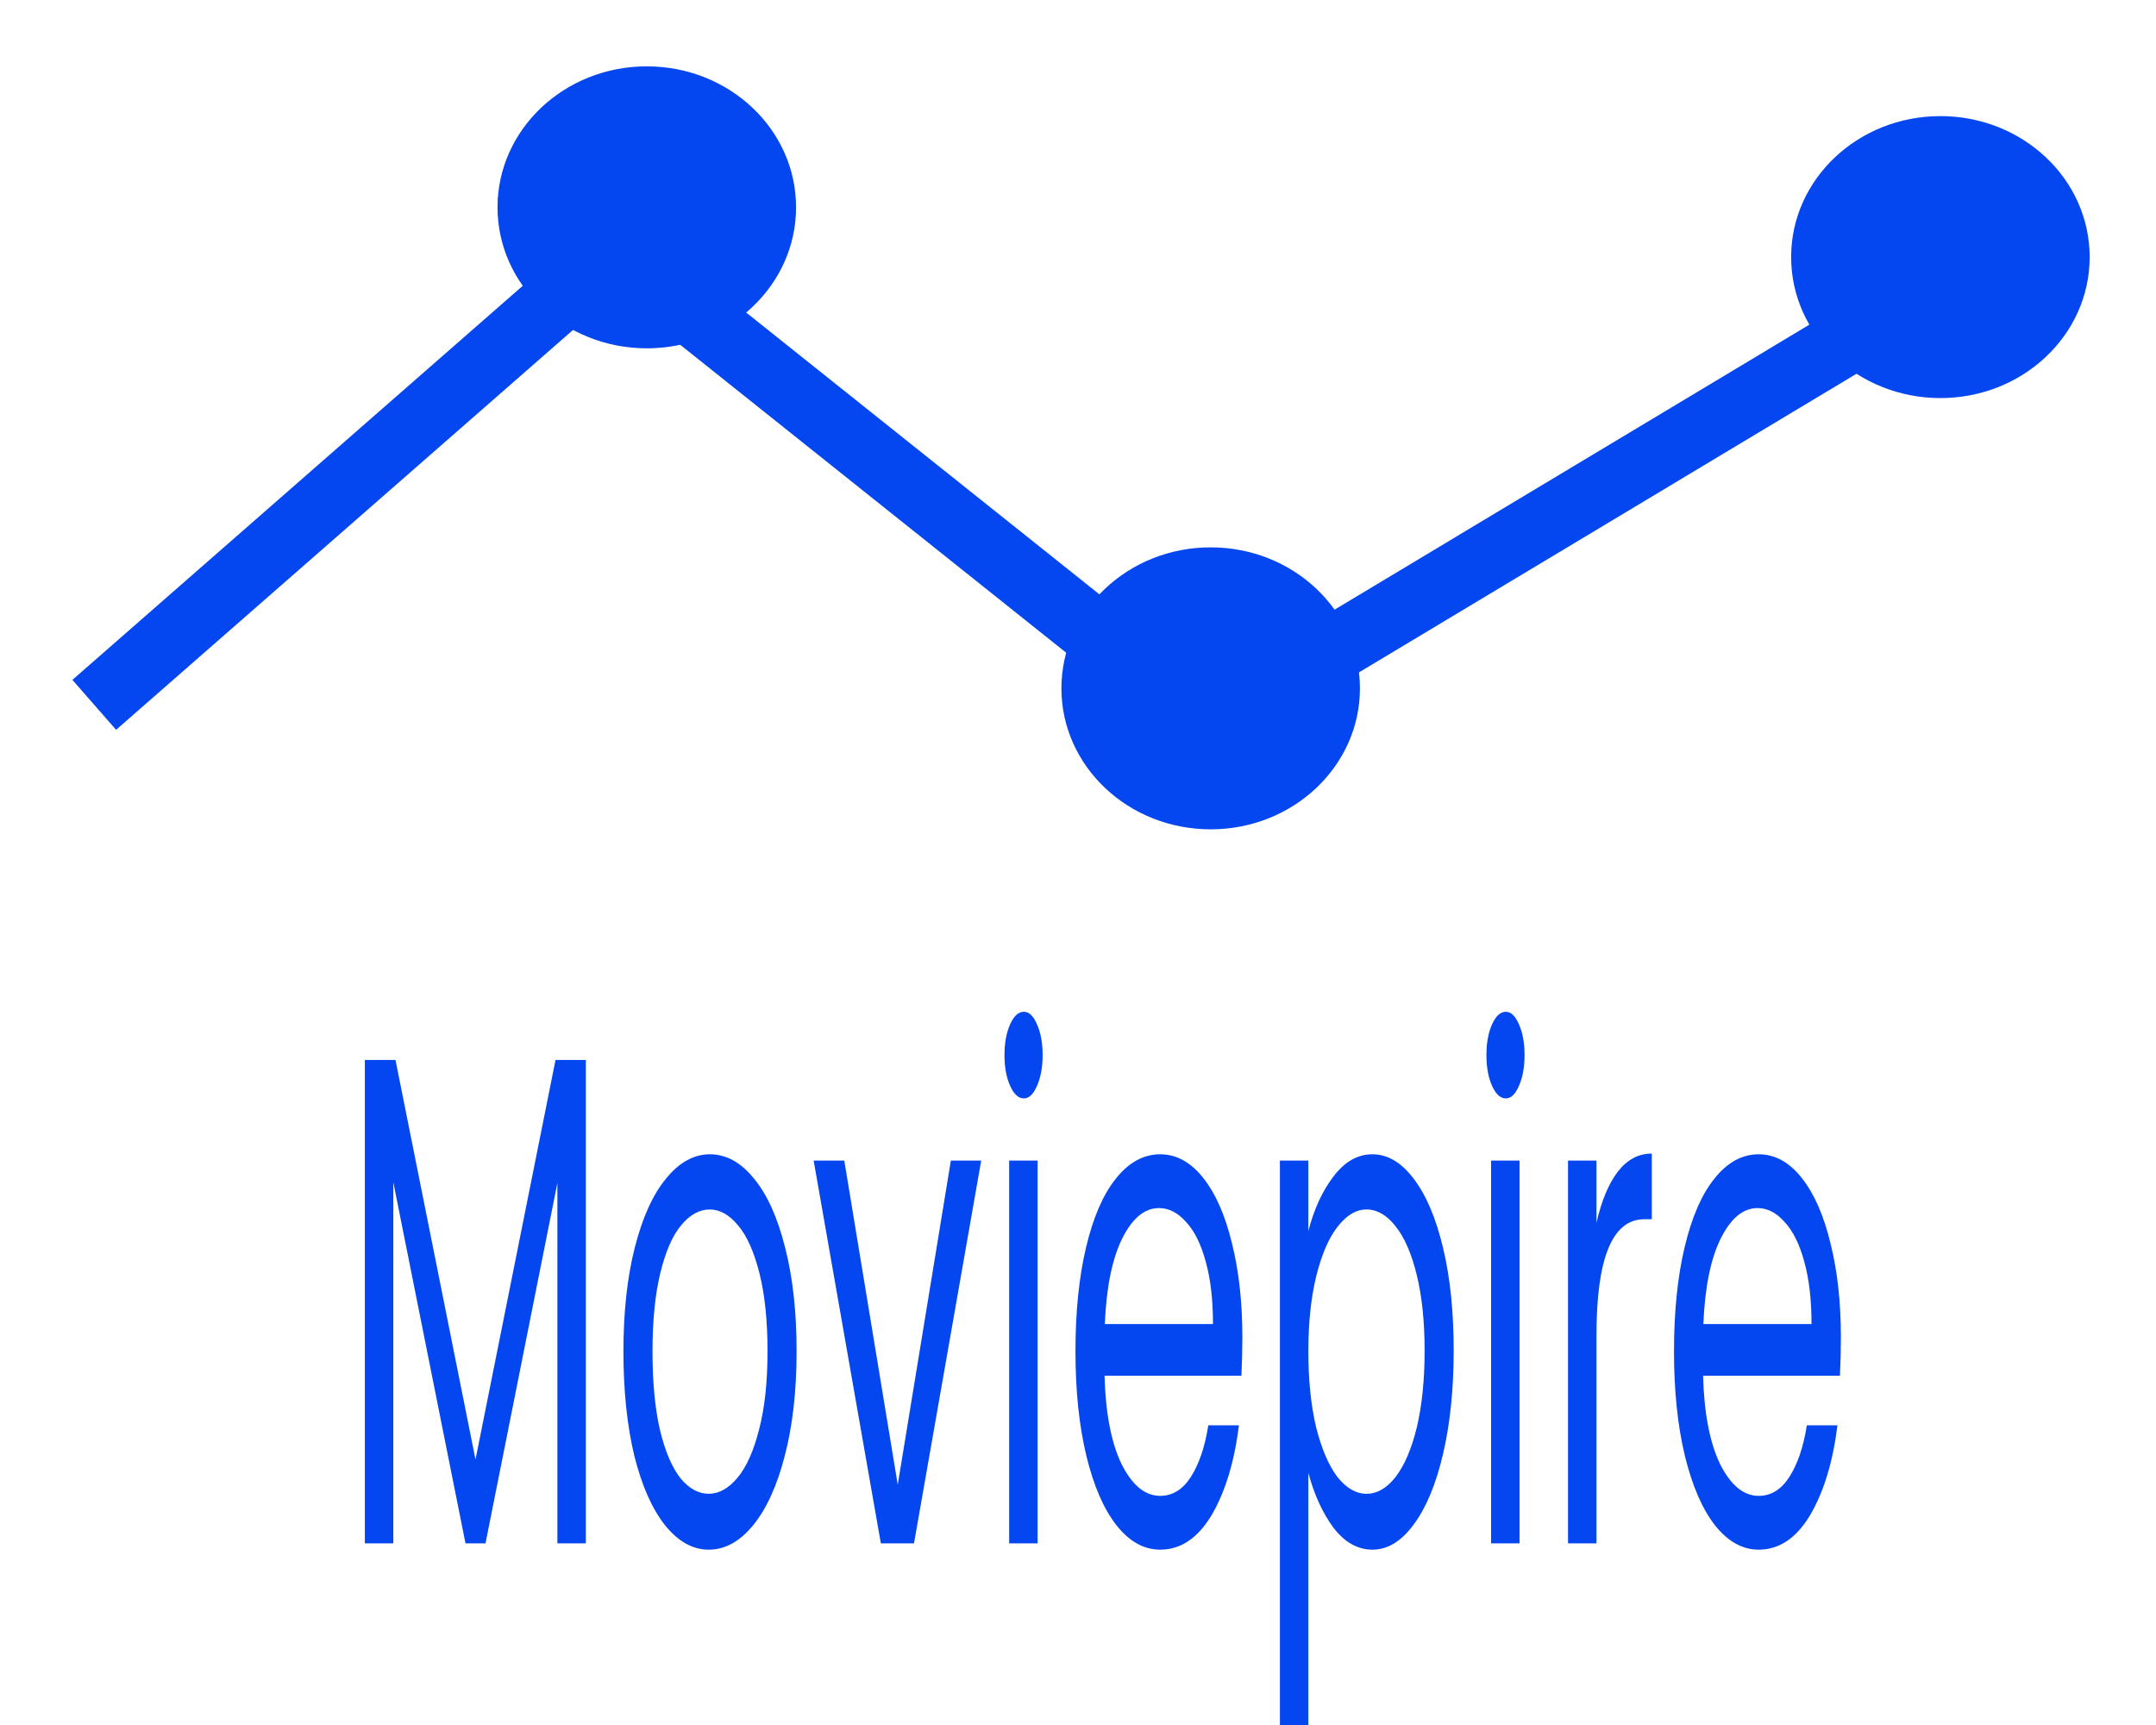 <svg width="130" height="104" viewBox="0 0 130 104" fill="none" xmlns="http://www.w3.org/2000/svg">
<g filter="url(#filter0_d_3_89)">
<line x1="5.683" y1="38.495" x2="37.683" y2="10.495" stroke="#0446EF" stroke-width="4"/>
<line x1="31.247" y1="6.437" x2="71.108" y2="38.235" stroke="#0446EF" stroke-width="4"/>
<line x1="117.749" y1="12.715" x2="74.029" y2="38.955" stroke="#0446EF" stroke-width="4"/>
<ellipse cx="39" cy="8.5" rx="9" ry="8.5" fill="#0446EF"/>
<ellipse cx="73" cy="37.5" rx="9" ry="8.5" fill="#0446EF"/>
<ellipse cx="117" cy="11.5" rx="9" ry="8.5" fill="#0446EF"/>
</g>
<path d="M35.324 63.906V93.05H33.609V71.318L29.274 93.05H28.068L23.715 71.276V93.05H22V63.906H23.847L28.671 87.996L33.496 63.906H35.324Z" fill="#0446EF"/>
<path d="M42.736 93.429C41.769 93.429 40.889 92.938 40.098 91.955C39.319 90.972 38.703 89.582 38.251 87.785C37.811 85.96 37.591 83.855 37.591 81.468C37.591 79.11 37.817 77.032 38.27 75.235C38.735 73.41 39.363 72.02 40.154 71.066C40.946 70.083 41.831 69.592 42.811 69.592C43.791 69.592 44.677 70.083 45.469 71.066C46.26 72.02 46.882 73.396 47.334 75.193C47.799 76.99 48.032 79.082 48.032 81.468C48.032 83.855 47.793 85.96 47.316 87.785C46.851 89.582 46.216 90.972 45.412 91.955C44.608 92.938 43.716 93.429 42.736 93.429ZM42.736 90.06C43.352 90.06 43.93 89.737 44.47 89.091C45.01 88.445 45.444 87.477 45.77 86.185C46.109 84.894 46.279 83.321 46.279 81.468C46.279 79.615 46.116 78.043 45.789 76.751C45.462 75.46 45.035 74.505 44.508 73.887C43.98 73.242 43.408 72.919 42.793 72.919C42.164 72.919 41.587 73.242 41.059 73.887C40.544 74.505 40.129 75.46 39.815 76.751C39.501 78.043 39.344 79.615 39.344 81.468C39.344 83.349 39.495 84.936 39.796 86.227C40.11 87.519 40.525 88.487 41.04 89.133C41.555 89.751 42.12 90.06 42.736 90.06Z" fill="#0446EF"/>
<path d="M54.131 89.512L57.334 69.971H59.163L55.111 93.05H53.113L49.061 69.971H50.908L54.131 89.512Z" fill="#0446EF"/>
<path d="M61.736 66.222C61.409 66.222 61.133 65.97 60.907 65.464C60.681 64.959 60.567 64.341 60.567 63.611C60.567 62.881 60.681 62.264 60.907 61.758C61.133 61.253 61.409 61 61.736 61C62.05 61 62.314 61.253 62.527 61.758C62.754 62.264 62.867 62.881 62.867 63.611C62.867 64.341 62.754 64.959 62.527 65.464C62.314 65.97 62.05 66.222 61.736 66.222ZM62.565 69.971V93.05H60.85V69.971H62.565Z" fill="#0446EF"/>
<path d="M74.91 80.626C74.91 81.356 74.892 82.128 74.854 82.942H66.6C66.662 85.216 67.008 86.999 67.636 88.291C68.277 89.554 69.05 90.186 69.954 90.186C70.695 90.186 71.311 89.807 71.801 89.049C72.303 88.263 72.655 87.224 72.856 85.932H74.703C74.427 88.15 73.874 89.962 73.045 91.365C72.216 92.741 71.185 93.429 69.954 93.429C68.974 93.429 68.095 92.938 67.316 91.955C66.549 90.972 65.946 89.582 65.507 87.785C65.067 85.96 64.847 83.855 64.847 81.468C64.847 79.082 65.061 76.99 65.488 75.193C65.915 73.396 66.512 72.02 67.278 71.066C68.057 70.083 68.949 69.592 69.954 69.592C70.934 69.592 71.801 70.069 72.555 71.023C73.309 71.978 73.886 73.298 74.289 74.982C74.703 76.639 74.91 78.52 74.91 80.626ZM73.139 79.826C73.139 78.366 72.995 77.116 72.706 76.077C72.417 75.01 72.021 74.21 71.518 73.677C71.028 73.115 70.482 72.835 69.879 72.835C69.012 72.835 68.271 73.452 67.655 74.688C67.052 75.923 66.707 77.636 66.618 79.826H73.139Z" fill="#0446EF"/>
<path d="M78.889 74.224C79.228 72.905 79.731 71.81 80.397 70.939C81.075 70.041 81.86 69.592 82.752 69.592C83.669 69.592 84.499 70.083 85.24 71.066C85.994 72.048 86.584 73.438 87.011 75.235C87.439 77.004 87.652 79.068 87.652 81.426C87.652 83.756 87.439 85.834 87.011 87.659C86.584 89.484 85.994 90.902 85.24 91.913C84.499 92.924 83.669 93.429 82.752 93.429C81.873 93.429 81.094 92.994 80.415 92.123C79.75 91.225 79.241 90.116 78.889 88.796V104H77.174V69.971H78.889V74.224ZM85.9 81.426C85.9 79.685 85.742 78.169 85.428 76.878C85.114 75.586 84.687 74.603 84.147 73.93C83.619 73.256 83.035 72.919 82.394 72.919C81.766 72.919 81.182 73.27 80.642 73.972C80.114 74.645 79.687 75.642 79.36 76.962C79.046 78.253 78.889 79.755 78.889 81.468C78.889 83.209 79.046 84.739 79.36 86.059C79.687 87.35 80.114 88.347 80.642 89.049C81.182 89.723 81.766 90.06 82.394 90.06C83.035 90.06 83.619 89.723 84.147 89.049C84.687 88.347 85.114 87.35 85.428 86.059C85.742 84.739 85.9 83.195 85.9 81.426Z" fill="#0446EF"/>
<path d="M90.795 66.222C90.469 66.222 90.192 65.97 89.966 65.464C89.74 64.959 89.627 64.341 89.627 63.611C89.627 62.881 89.74 62.264 89.966 61.758C90.192 61.253 90.469 61 90.795 61C91.109 61 91.373 61.253 91.587 61.758C91.813 62.264 91.926 62.881 91.926 63.611C91.926 64.341 91.813 64.959 91.587 65.464C91.373 65.97 91.109 66.222 90.795 66.222ZM91.624 69.971V93.05H89.909V69.971H91.624Z" fill="#0446EF"/>
<path d="M96.262 73.719C96.564 72.399 96.991 71.374 97.544 70.644C98.109 69.915 98.794 69.549 99.598 69.549V73.508H99.145C97.223 73.508 96.262 75.839 96.262 80.499V93.05H94.547V69.971H96.262V73.719Z" fill="#0446EF"/>
<path d="M111 80.626C111 81.356 110.981 82.128 110.943 82.942H102.689C102.752 85.216 103.098 86.999 103.726 88.291C104.366 89.554 105.139 90.186 106.044 90.186C106.785 90.186 107.401 89.807 107.891 89.049C108.393 88.263 108.745 87.224 108.946 85.932H110.793C110.516 88.15 109.964 89.962 109.134 91.365C108.305 92.741 107.275 93.429 106.044 93.429C105.064 93.429 104.184 92.938 103.405 91.955C102.639 90.972 102.036 89.582 101.596 87.785C101.156 85.96 100.937 83.855 100.937 81.468C100.937 79.082 101.15 76.99 101.577 75.193C102.004 73.396 102.601 72.02 103.368 71.066C104.147 70.083 105.039 69.592 106.044 69.592C107.024 69.592 107.891 70.069 108.644 71.023C109.398 71.978 109.976 73.298 110.378 74.982C110.793 76.639 111 78.52 111 80.626ZM109.229 79.826C109.229 78.366 109.084 77.116 108.795 76.077C108.506 75.01 108.11 74.21 107.608 73.677C107.118 73.115 106.571 72.835 105.968 72.835C105.101 72.835 104.36 73.452 103.745 74.688C103.141 75.923 102.796 77.636 102.708 79.826H109.229Z" fill="#0446EF"/>
<defs>
<filter id="filter0_d_3_89" x="0.366" y="0" width="129.634" height="54" filterUnits="userSpaceOnUse" color-interpolation-filters="sRGB">
<feFlood flood-opacity="0" result="BackgroundImageFix"/>
<feColorMatrix in="SourceAlpha" type="matrix" values="0 0 0 0 0 0 0 0 0 0 0 0 0 0 0 0 0 0 127 0" result="hardAlpha"/>
<feOffset dy="4"/>
<feGaussianBlur stdDeviation="2"/>
<feComposite in2="hardAlpha" operator="out"/>
<feColorMatrix type="matrix" values="0 0 0 0 0 0 0 0 0 0 0 0 0 0 0 0 0 0 0.25 0"/>
<feBlend mode="normal" in2="BackgroundImageFix" result="effect1_dropShadow_3_89"/>
<feBlend mode="normal" in="SourceGraphic" in2="effect1_dropShadow_3_89" result="shape"/>
</filter>
</defs>
</svg>

